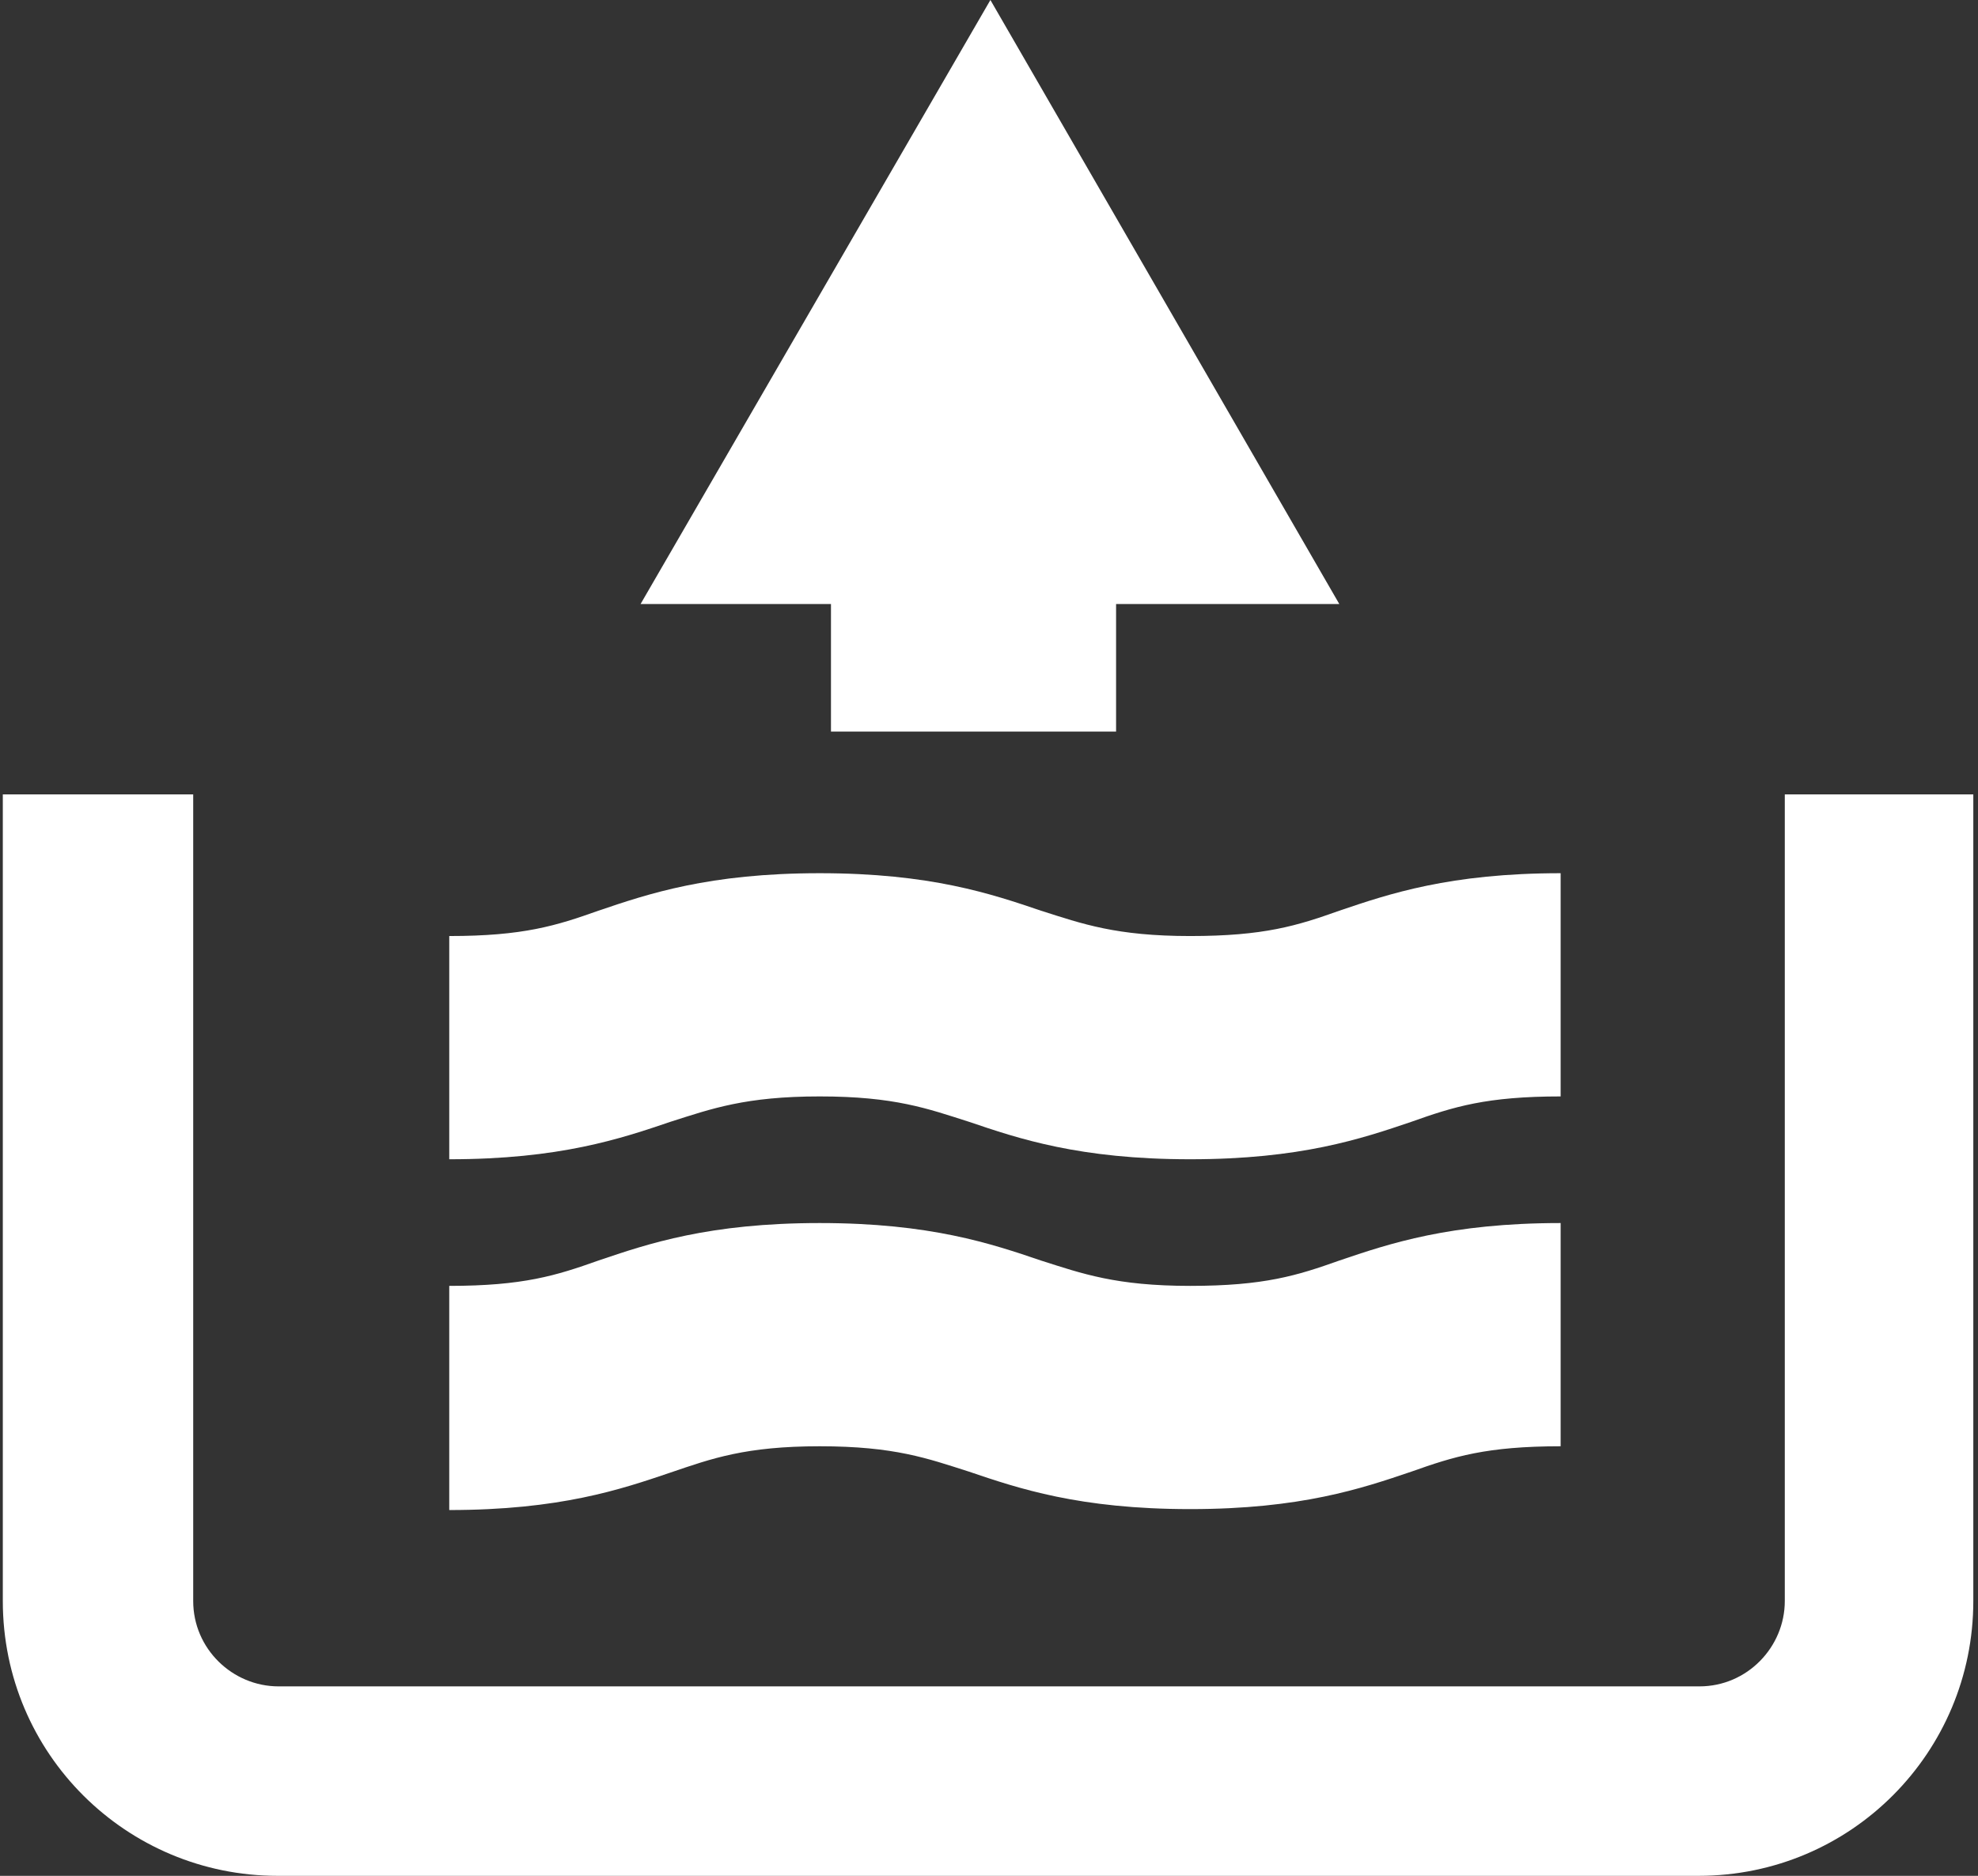 <?xml version="1.0" encoding="utf-8"?>
<!-- Generator: Adobe Illustrator 22.1.0, SVG Export Plug-In . SVG Version: 6.00 Build 0)  -->
<svg version="1.1" id="图层_1" xmlns="http://www.w3.org/2000/svg" xmlns:xlink="http://www.w3.org/1999/xlink" x="0px" y="0px"
	 viewBox="0 0 210.9 200" style="enable-background:new 0 0 210.9 200;" xml:space="preserve">
<rect x="0" y="0" width="210.9" height="200" fill="#333333" stroke="none"/>
<style type="text/css">
	.st0{fill:#FFFFFF;}
</style>
<path class="st0" d="M190.3,84.7v86c0,4.9-4,9.1-9.1,9.1H29.7c-4.9,0-9.1-4-9.1-9.1v-86H0.3v86c0,16.3,13.2,29.3,29.3,29.3h151.5
	c16.3,0,29.3-13.2,29.3-29.3v-86H190.3L190.3,84.7z"/>
<path class="st0" d="M87.4,154.2c8,0,11.5,1.3,15.9,2.7c5.3,1.8,11.8,4,23.6,4c11.8,0,18.3-2.2,23.6-4c4.5-1.6,8-2.7,15.9-2.7v-23.8
	c-11.8,0-18.3,2.2-23.6,4c-4.5,1.6-8,2.7-15.9,2.7s-11.5-1.3-15.9-2.7c-5.3-1.8-11.8-4-23.6-4s-18.3,2.2-23.6,4
	c-4.5,1.6-8,2.7-15.9,2.7v23.9c11.8,0,18.3-2.2,23.6-4C75.9,155.5,79.5,154.2,87.4,154.2z M87.4,116.9c8,0,11.5,1.3,15.9,2.7
	c5.3,1.8,11.8,4,23.6,4c11.8,0,18.3-2.2,23.6-4c4.5-1.6,8-2.7,15.9-2.7V93.1c-11.8,0-18.3,2.2-23.6,4c-4.5,1.6-8,2.7-15.9,2.7
	s-11.5-1.3-15.9-2.7c-5.3-1.8-11.8-4-23.6-4s-18.3,2.2-23.6,4c-4.5,1.6-8,2.7-15.9,2.7v23.8c11.8,0,18.3-2.2,23.6-4
	C75.9,118.2,79.5,116.9,87.4,116.9z M88.5,78H119V64.4h23.8L105.6,0L68.3,64.4h20.3V78z"/>
</svg>
